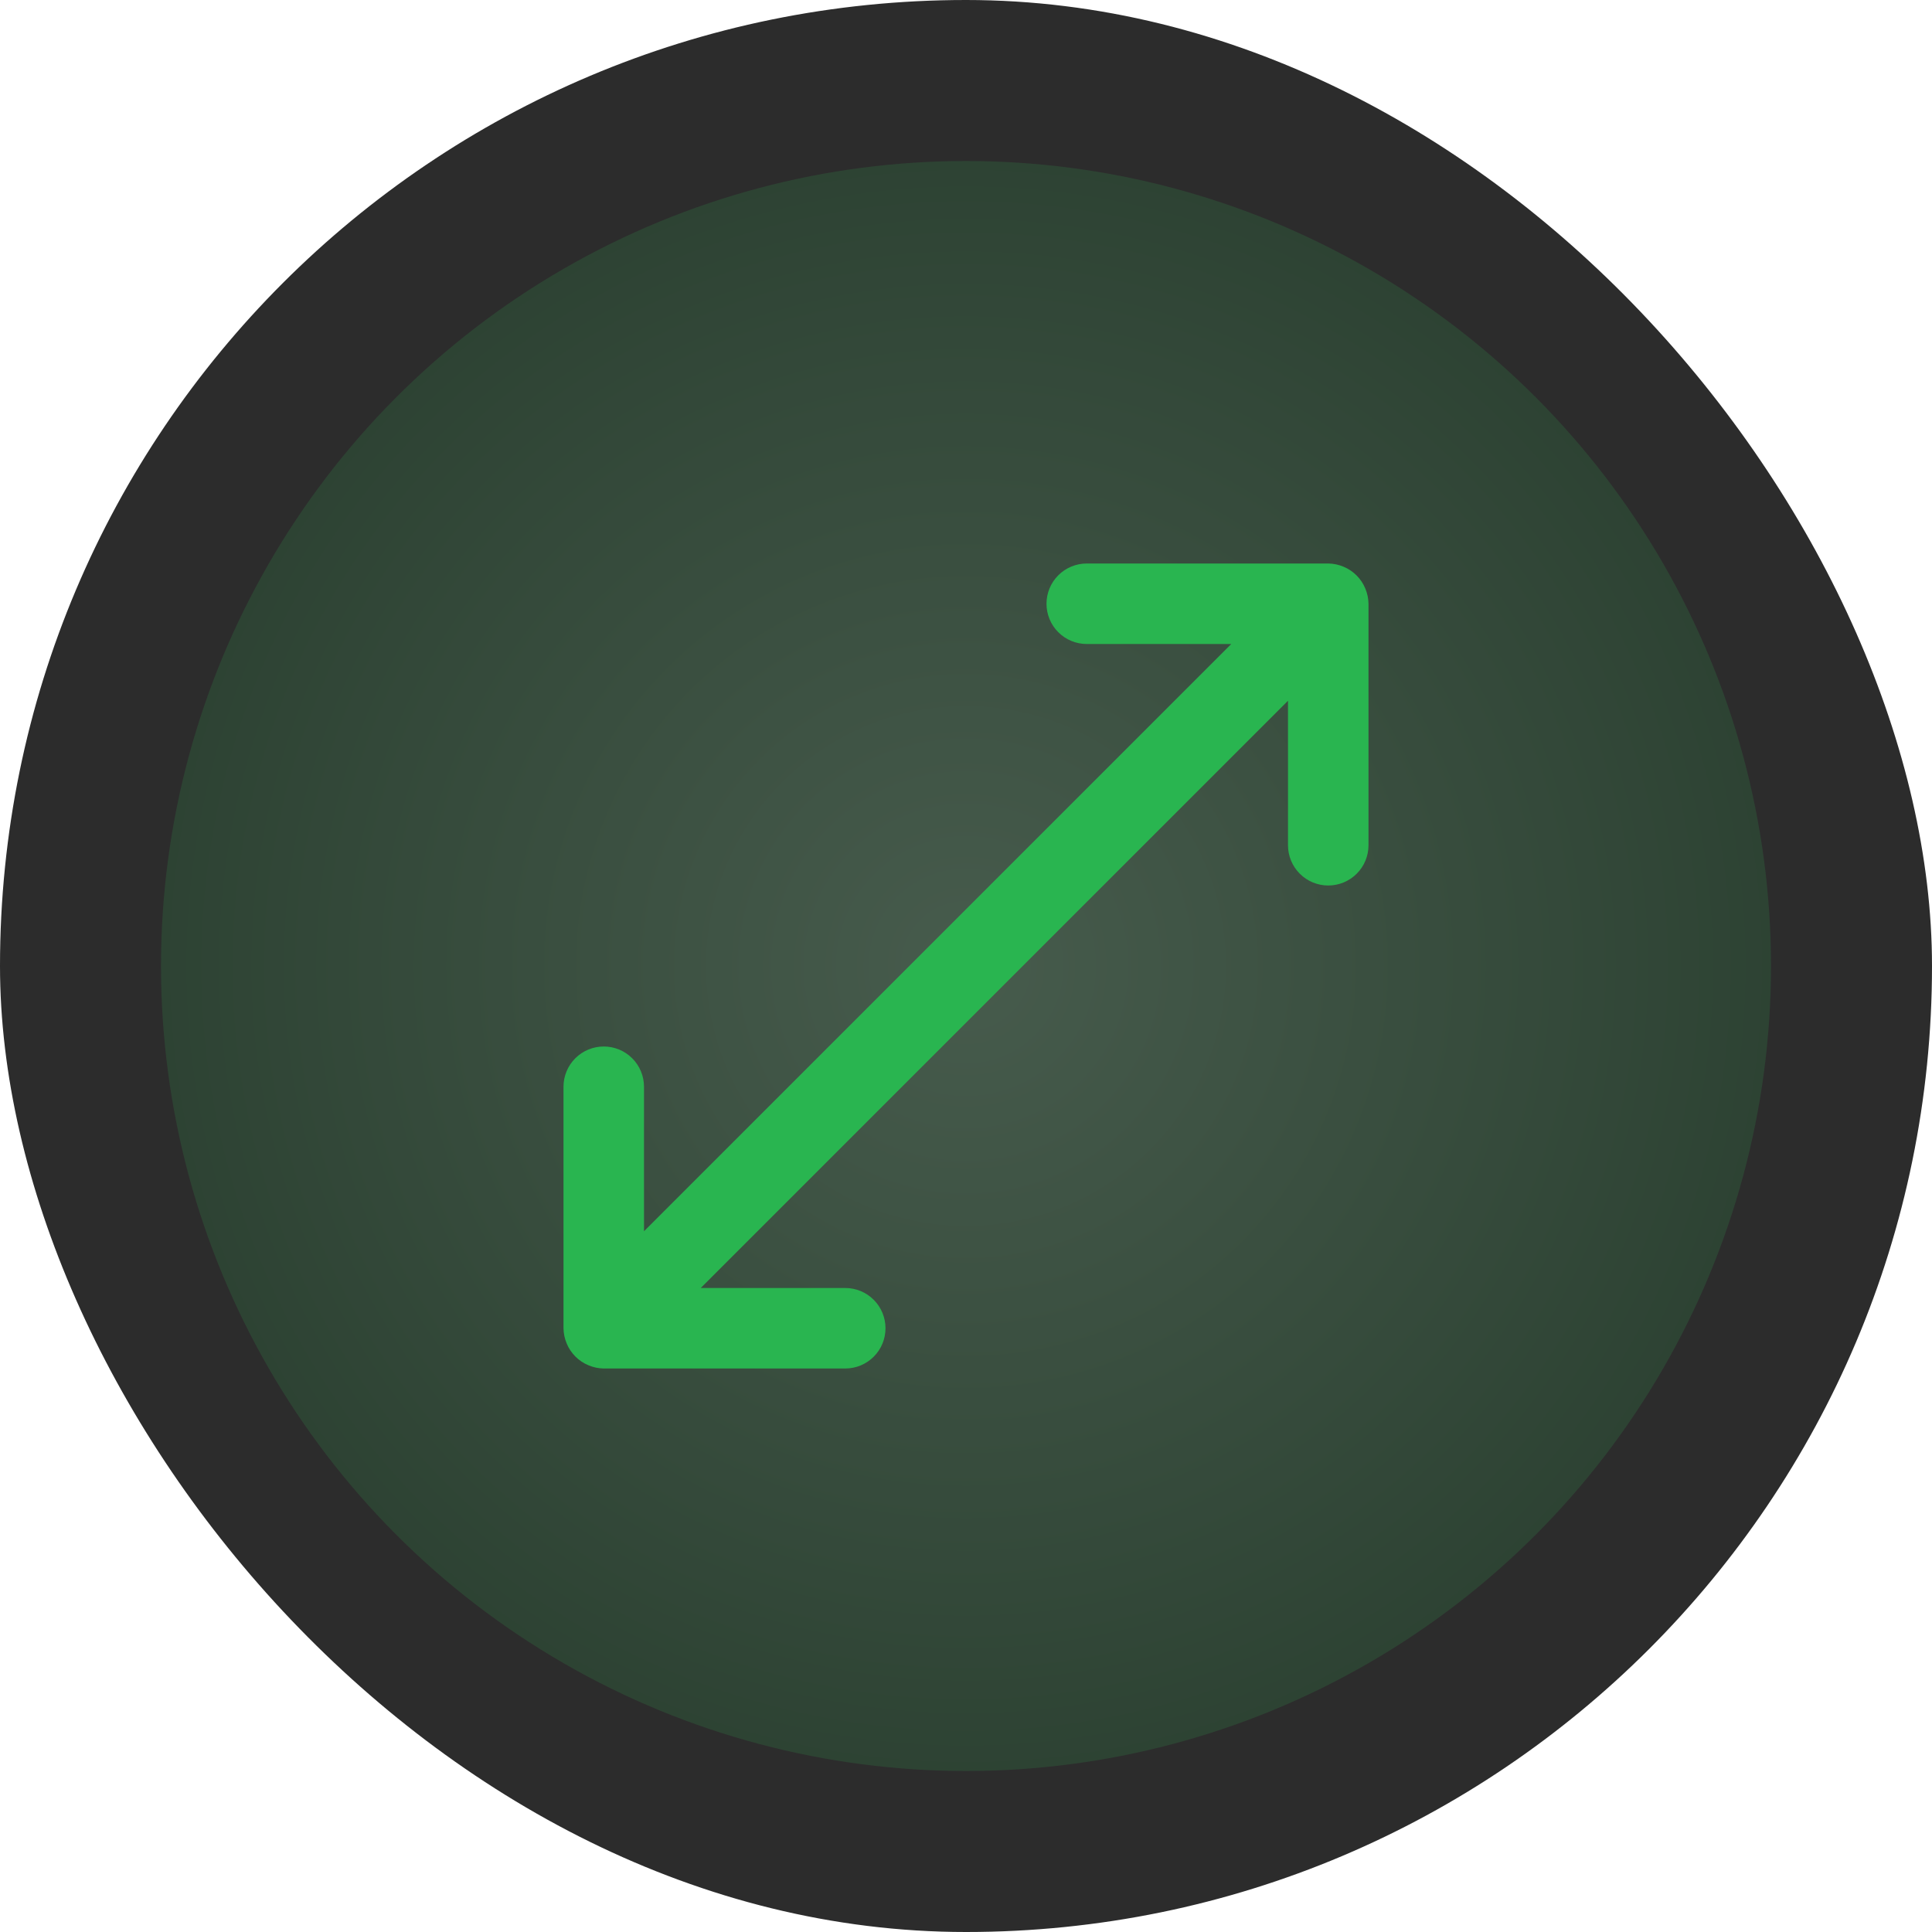 <svg width="48" height="48" viewBox="0 0 48 48" fill="none" xmlns="http://www.w3.org/2000/svg">
<g clip-path="url(#clip0_27_303)">
<rect width="48" height="48" rx="8" fill="#2C2C2C"/>
<g filter="url(#filter0_f_27_303)">
<circle cx="24" cy="24" r="20" fill="url(#paint0_radial_27_303)" fill-opacity="0.5"/>
</g>
<path d="M33.92 14.62C33.819 14.376 33.624 14.181 33.38 14.08C33.26 14.029 33.131 14.002 33 14H27C26.735 14 26.48 14.105 26.293 14.293C26.105 14.48 26 14.735 26 15C26 15.265 26.105 15.52 26.293 15.707C26.48 15.895 26.735 16 27 16H30.59L16 30.59V27C16 26.735 15.895 26.48 15.707 26.293C15.52 26.105 15.265 26 15 26C14.735 26 14.48 26.105 14.293 26.293C14.105 26.48 14 26.735 14 27V33C14.002 33.131 14.029 33.26 14.08 33.38C14.181 33.624 14.376 33.819 14.62 33.92C14.74 33.971 14.869 33.998 15 34H21C21.265 34 21.52 33.895 21.707 33.707C21.895 33.52 22 33.265 22 33C22 32.735 21.895 32.48 21.707 32.293C21.52 32.105 21.265 32 21 32H17.41L32 17.41V21C32 21.265 32.105 21.52 32.293 21.707C32.48 21.895 32.735 22 33 22C33.265 22 33.52 21.895 33.707 21.707C33.895 21.52 34 21.265 34 21V15C33.998 14.869 33.971 14.74 33.92 14.62Z" fill="#29B550"/>
</g>
<defs>
<filter id="filter0_f_27_303" x="-6" y="-6" width="60" height="60" filterUnits="userSpaceOnUse" color-interpolation-filters="sRGB">
<feFlood flood-opacity="0" result="BackgroundImageFix"/>
<feBlend mode="normal" in="SourceGraphic" in2="BackgroundImageFix" result="shape"/>
<feGaussianBlur stdDeviation="5" result="effect1_foregroundBlur_27_303"/>
</filter>
<radialGradient id="paint0_radial_27_303" cx="0" cy="0" r="1" gradientUnits="userSpaceOnUse" gradientTransform="translate(24 24) rotate(90) scale(20)">
<stop stop-color="#98EAAF" stop-opacity="0.5"/>
<stop offset="1" stop-color="#318749" stop-opacity="0.5"/>
</radialGradient>
<clipPath id="clip0_27_303">
<rect width="48" height="48" rx="24" fill="white"/>
</clipPath>
</defs>
</svg>

